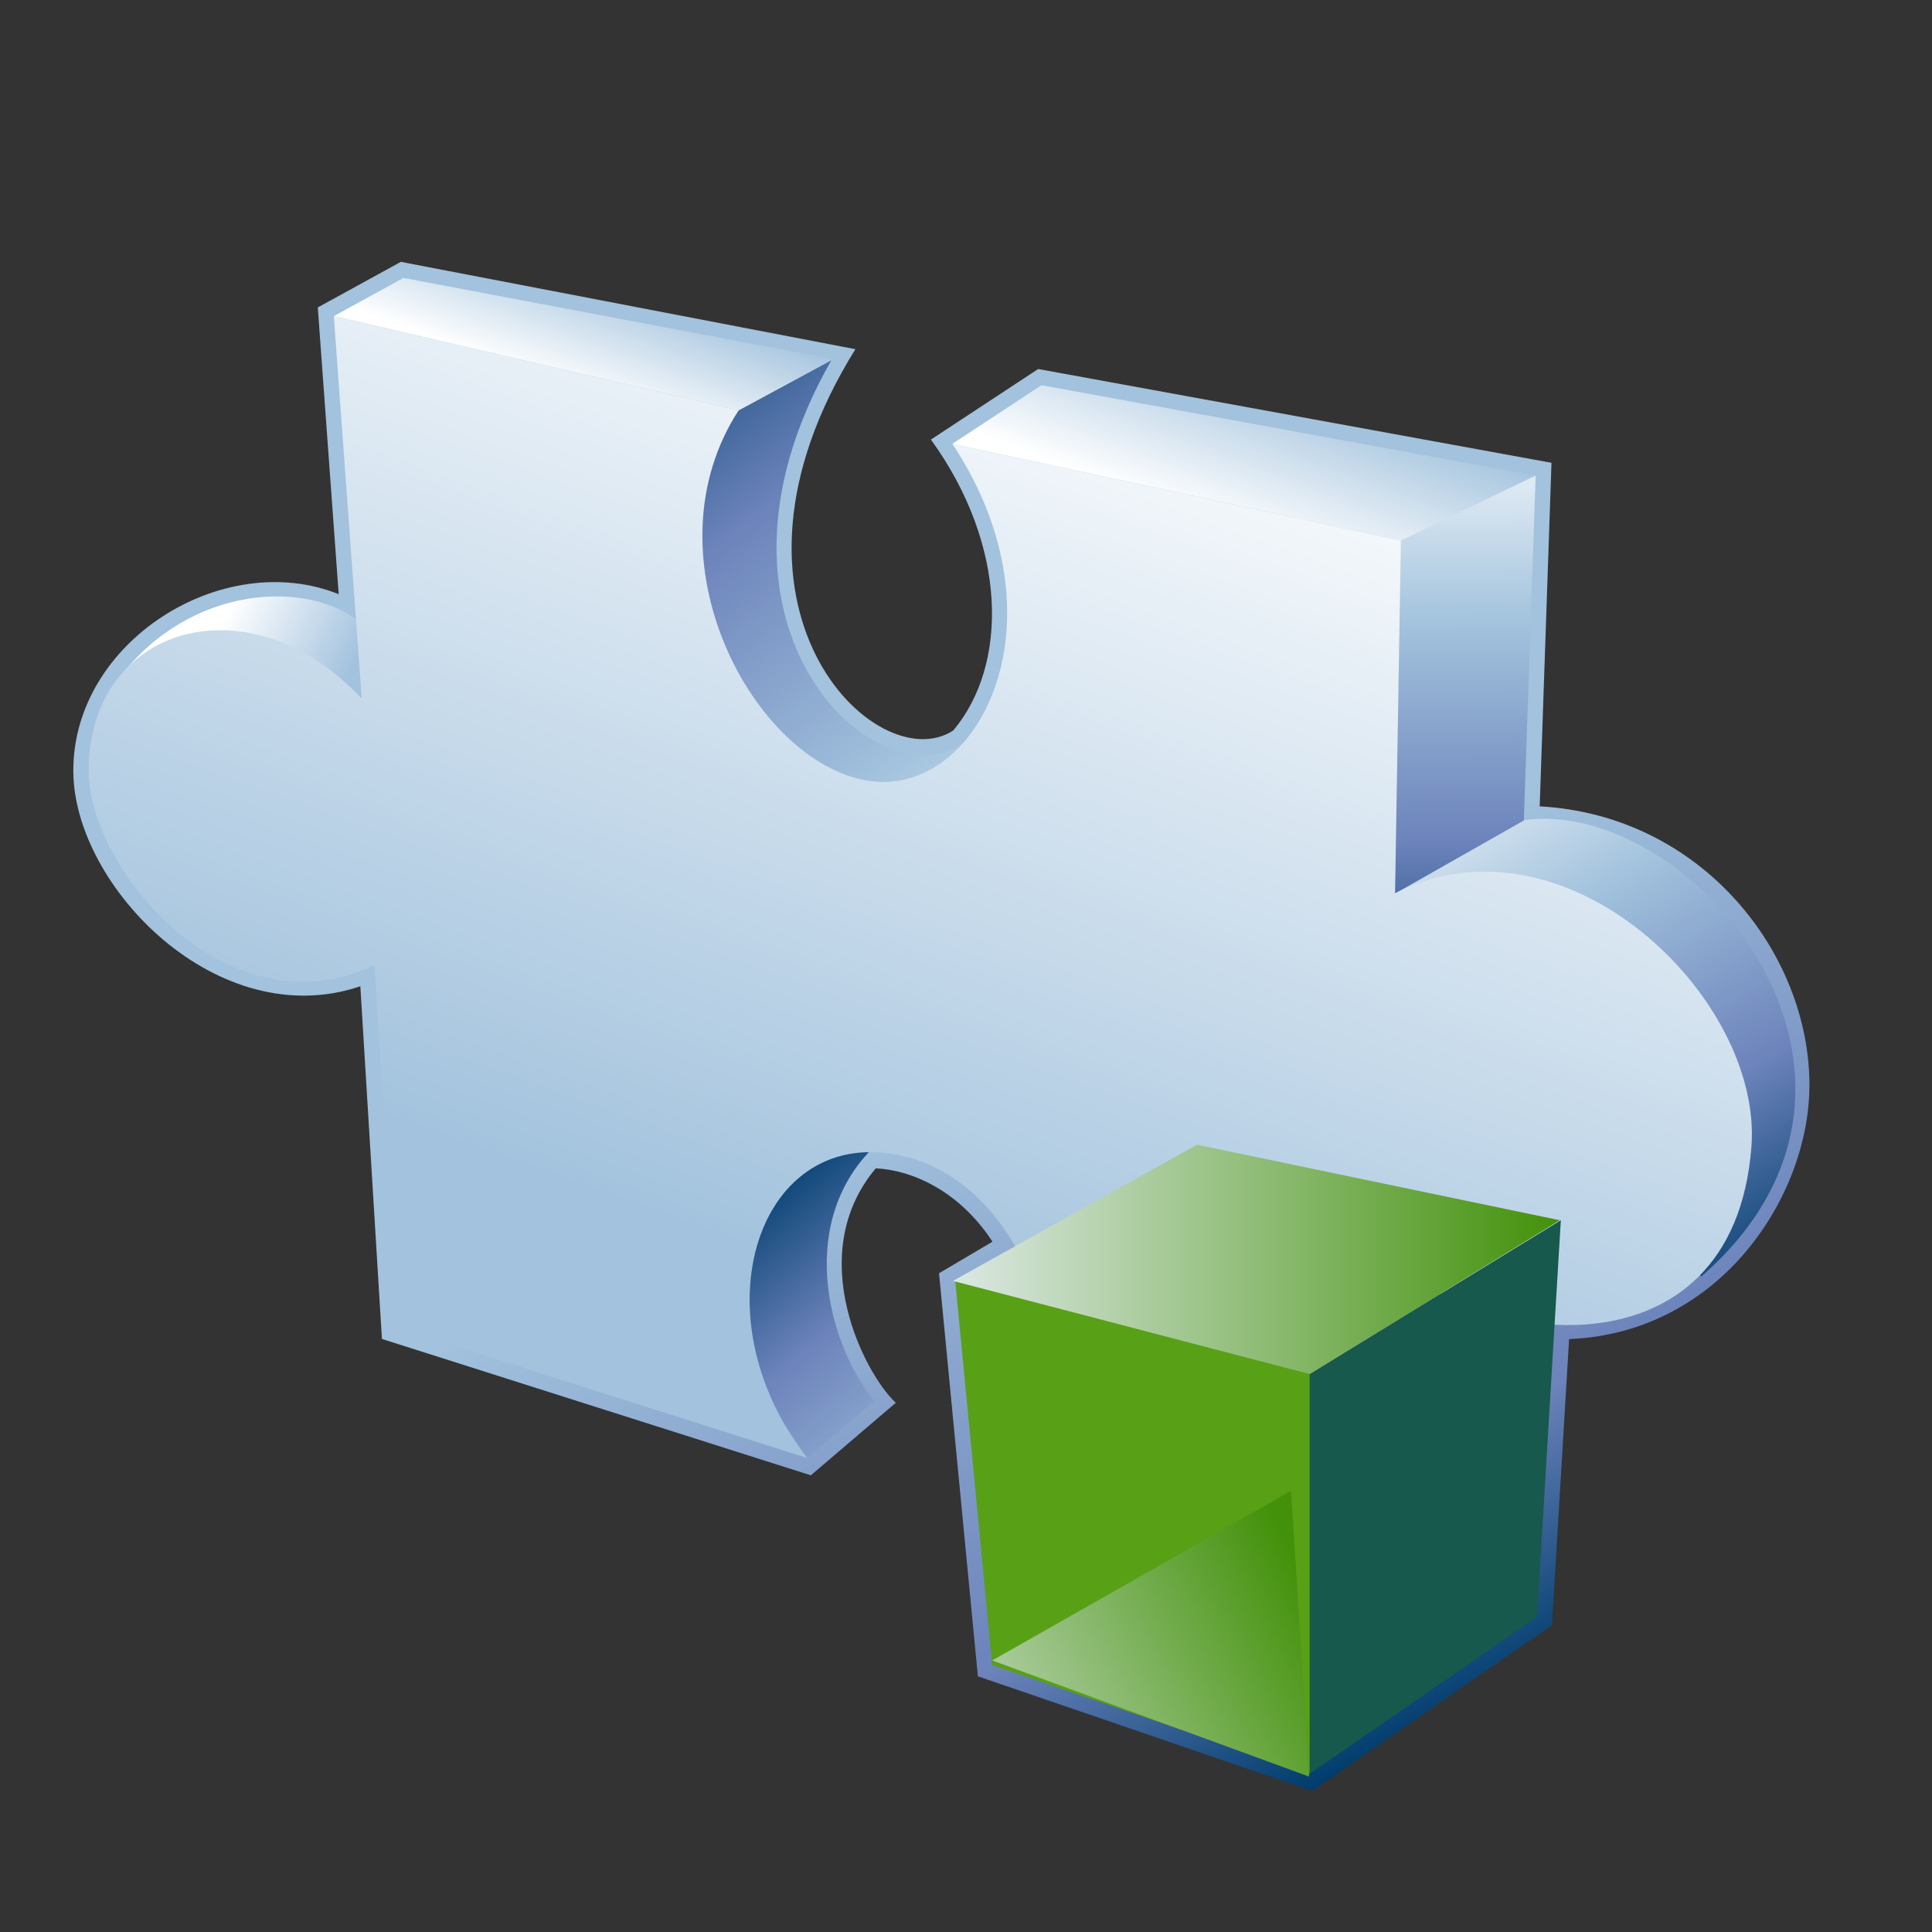 <?xml version="1.0" encoding="UTF-8"?>
<!DOCTYPE svg PUBLIC "-//W3C//DTD SVG 1.1 Tiny//EN" "http://www.w3.org/Graphics/SVG/1.1/DTD/svg11-tiny.dtd">
<svg width="100%" height="100%" viewBox="0 0 88 88">
<rect x="0" y="0" width="88" height="88" fill="#333333" stroke="none"/>
<linearGradient id="_12" gradientUnits="userSpaceOnUse" x1="44.68" y1="44.13" x2="62.99" y2="80.2">
<stop stop-color="#A2C2DD" offset="0.1"/>
<stop stop-color="#6C83BB" offset="0.71"/>
<stop stop-color="#003D6D" offset="0.99"/>
</linearGradient>
<path fill="url(#_12)" d="M14.475,14.003c0,0,0.809,11.089,0.952,13.061c-5.274-2.117-12.123,2.153-12.088,8.081 c0.032,5.237,6.587,11.975,13.074,9.778l0.983,16.064l19.536,6.212l3.87-3.304c-1.391-1.28-4.237-6.712-0.913-10.679 c1.636,0.074,3.803,1.019,5.318,3.341c-0.755,0.446-2.435,1.438-2.435,1.438l1.769,18.358l15.22,5.217L70.69,74.02 c0,0,0.713-11.908,0.78-13.026c6.92-0.28,10.947-6.543,10.947-11.571c0-6.004-4.893-12.288-12.286-12.695 c0.042-1.229,0.537-15.648,0.537-15.648l-23.381-4.272l-4.885,3.214c3.509,4.846,3.525,10.268,1.019,13.249 c-3.51,2.305-11.719-5.695-4.459-17.366l-20.704-3.978L14.475,14.003z"/>
<linearGradient id="_13" gradientUnits="userSpaceOnUse" x1="48.4" y1="45.14" x2="26.4" y2="15.64">
<stop stop-color="#FFFFFF" offset="0"/>
<stop stop-color="#A2C2DD" offset="0.35"/>
<stop stop-color="#6C83BB" offset="0.7"/>
<stop stop-color="#003D6D" offset="1"/>
</linearGradient>
<path fill="url(#_13)" d="M24.994,28.365l8.648-9.673l4.228-2.288c-6.905,12.095,2.267,20.532,6.18,17.29 c-0.206,0.233-1.306,5.171-1.306,5.171L24.994,28.365z"/>
<linearGradient id="_14" gradientUnits="userSpaceOnUse" x1="49.78" y1="73.59" x2="33.78" y2="54.09">
<stop stop-color="#FFFFFF" offset="0"/>
<stop stop-color="#A2C2DD" offset="0.35"/>
<stop stop-color="#6C83BB" offset="0.7"/>
<stop stop-color="#003D6D" offset="1"/>
</linearGradient>
<path fill="url(#_14)" d="M39.571,52.482c-3.281,3.521-1.765,8.89,0.253,11.328l-3.05,2.604L20.548,42.523L39.571,52.482z "/>
<linearGradient id="_15" gradientUnits="userSpaceOnUse" x1="66.5" y1="18.51" x2="66.79" y2="46.9">
<stop stop-color="#FFFFFF" offset="0"/>
<stop stop-color="#A2C2DD" offset="0.35"/>
<stop stop-color="#6C83BB" offset="0.7"/>
<stop stop-color="#003D6D" offset="1"/>
</linearGradient>
<polygon fill="url(#_15)" points="63.325,42.008 63.278,24.622 69.948,21.658 69.371,38.502 "/>
<linearGradient id="_16" gradientUnits="userSpaceOnUse" x1="25.65" y1="17.91" x2="27.75" y2="12.21">
<stop stop-color="#FFFFFF" offset="0.05"/>
<stop stop-color="#A2C2DD" offset="1"/>
</linearGradient>
<polygon fill="url(#_16)" points="15.205,14.4 18.376,12.659 37.964,16.356 33.643,18.692 "/>
<linearGradient id="_17" gradientUnits="userSpaceOnUse" x1="55.45" y1="24.23" x2="58.18" y2="16.83">
<stop stop-color="#FFFFFF" offset="0.05"/>
<stop stop-color="#A2C2DD" offset="1"/>
</linearGradient>
<polygon fill="url(#_17)" points="43.376,20.218 47.438,17.545 69.948,21.658 63.807,24.622 "/>
<linearGradient id="_18" gradientUnits="userSpaceOnUse" x1="9.41" y1="29.03" x2="15.24" y2="32.03">
<stop stop-color="#FFFFFF" offset="0.05"/>
<stop stop-color="#A2C2DD" offset="1"/>
</linearGradient>
<path fill="url(#_18)" d="M5.168,31.243c3.055-4.432,8.436-4.929,11.075-3.032l0.301,3.842L5.168,31.243z"/>
<linearGradient id="_19" gradientUnits="userSpaceOnUse" x1="66" y1="32.31" x2="81.16" y2="58.31">
<stop stop-color="#FFFFFF" offset="0"/>
<stop stop-color="#A2C2DD" offset="0.35"/>
<stop stop-color="#6C83BB" offset="0.7"/>
<stop stop-color="#003D6D" offset="1"/>
</linearGradient>
<path fill="url(#_19)" d="M63.479,40.737l5.963-3.383c7.639-1.027,18.434,11.723,8.048,20.789L63.479,40.737z"/>
<linearGradient id="_20" gradientUnits="userSpaceOnUse" x1="53.27" y1="11.98" x2="36.67" y2="58.23">
<stop stop-color="#FFFFFF" offset="0.05"/>
<stop stop-color="#A2C2DD" offset="1"/>
</linearGradient>
<path fill="url(#_20)" d="M63.543,40.685c7.758-3.933,16.752,4.756,16.232,11.543c-0.824,10.789-12.64,9.004-16.388,5.077 L45.833,69.03c4.174-3.883,1.91-14.799-4.674-16.367c-6.584-1.569-9.549,7.171-4.385,13.751l-18.709-5.948l-1.01-16.502 c-6.7,3.158-12.989-4.322-13.017-8.823c-0.04-6.581,7.252-8.843,12.437-3.323L15.205,14.4l18.438,4.292 c-4.241,6.53,0.437,15.692,5.636,16.821c5.2,1.128,9.505-7.159,4.098-15.296l20.431,4.404L63.543,40.685z"/>
<polygon fill="#58A015" points="59.654,80.794 45.195,75.838 43.51,58.344 60.175,62.587 "/>
<polygon fill="#17594C" points="59.654,80.794 70.012,73.638 71.094,55.58 59.654,62.587 "/>
<linearGradient id="_21" gradientUnits="userSpaceOnUse" x1="43.41" y1="57.36" x2="71.04" y2="57.36">
<stop stop-color="#DCE8E4" offset="0"/>
<stop stop-color="#43910A" offset="1"/>
</linearGradient>
<polygon fill="url(#_21)" points="43.408,58.344 59.654,62.587 71.042,55.58 54.517,52.14 "/>
<linearGradient id="_22" gradientUnits="userSpaceOnUse" x1="41.47" y1="83.72" x2="60.49" y2="73.75">
<stop stop-color="#DCE8E4" offset="0"/>
<stop stop-color="#43910A" offset="1"/>
</linearGradient>
<polygon fill="url(#_22)" points="58.806,67.904 59.629,80.923 45.193,75.631 "/>
<rect fill="none" height="88" width="88"/>
</svg>